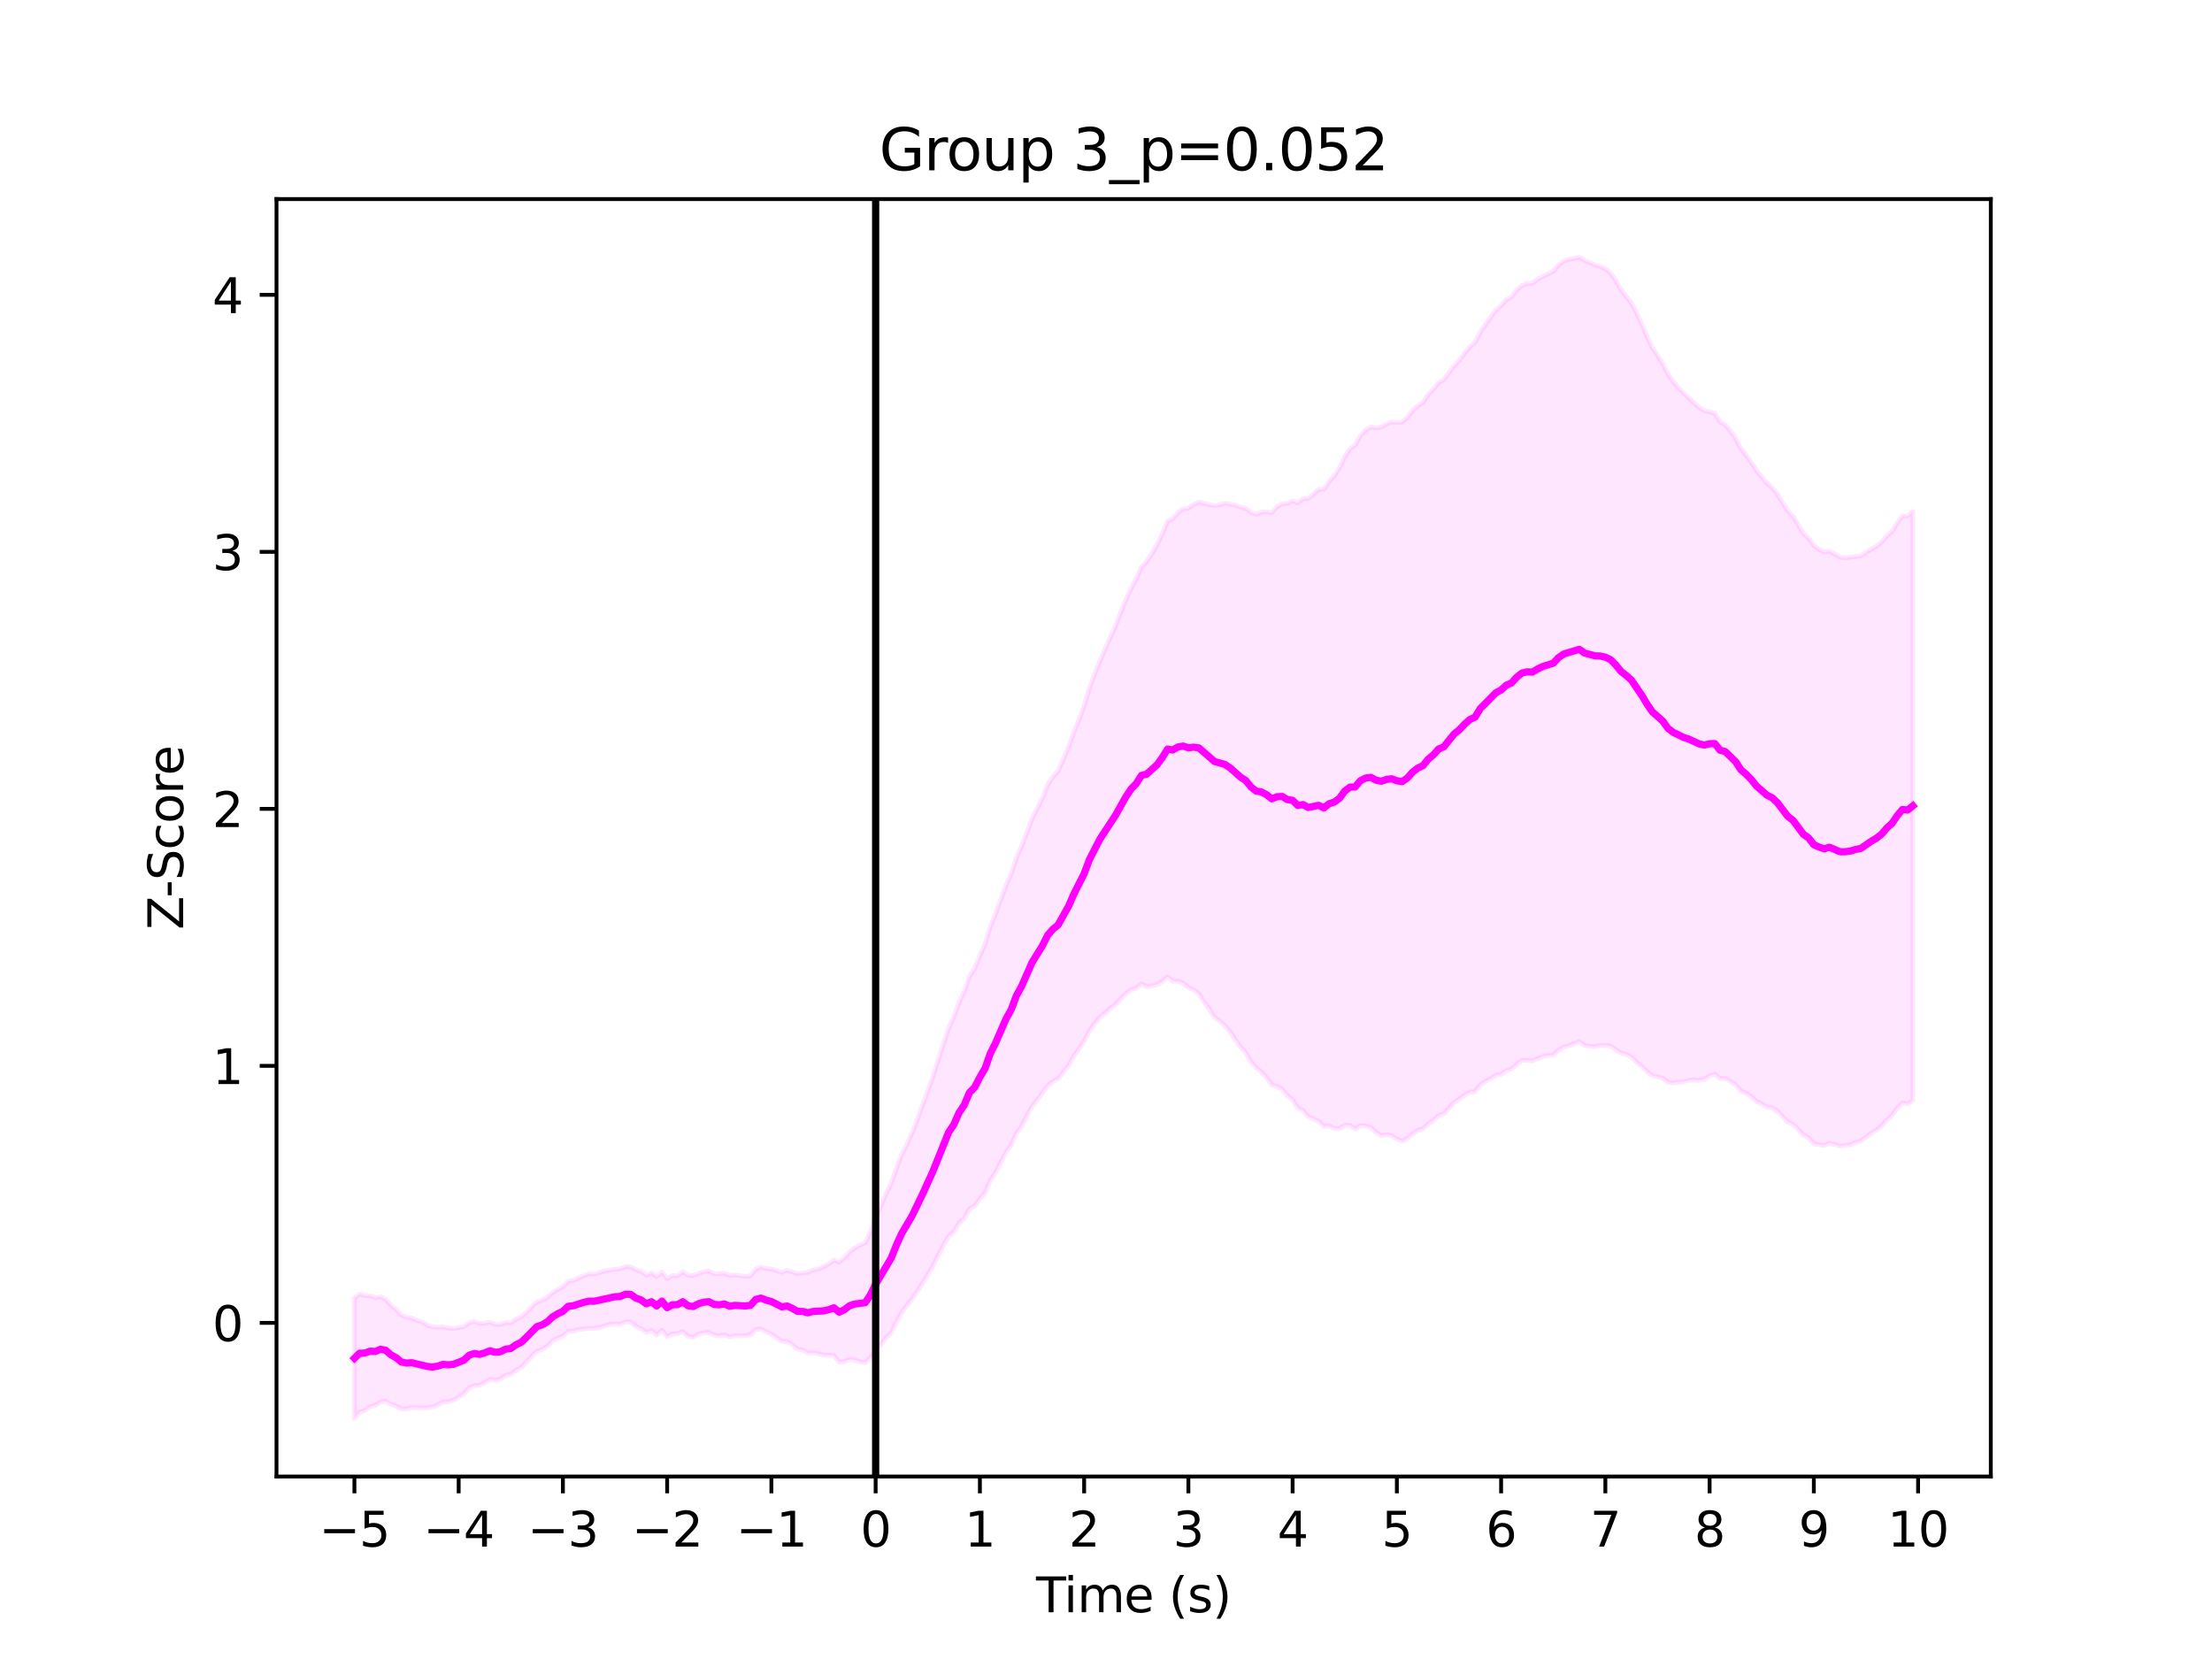 <?xml version="1.0" encoding="utf-8" standalone="no"?>
<!DOCTYPE svg PUBLIC "-//W3C//DTD SVG 1.1//EN"
  "http://www.w3.org/Graphics/SVG/1.1/DTD/svg11.dtd">
<svg xmlns:xlink="http://www.w3.org/1999/xlink" width="460.8pt" height="345.6pt" viewBox="0 0 460.8 345.6" xmlns="http://www.w3.org/2000/svg" version="1.1">
 <defs>
  <style type="text/css">*{stroke-linejoin: round; stroke-linecap: butt}</style>
 </defs>
 <g id="figure_1">
  <g id="patch_1">
   <path d="M 0 345.6 
L 460.8 345.6 
L 460.8 0 
L 0 0 
z
" style="fill: #ffffff"/>
  </g>
  <g id="axes_1">
   <g id="patch_2">
    <path d="M 57.6 307.584 
L 414.72 307.584 
L 414.72 41.472 
L 57.6 41.472 
z
" style="fill: #ffffff"/>
   </g>
   <g id="PolyCollection_1">
    <defs>
     <path id="m72747d0134" d="M 73.833 -75.191 
L 73.833 -50.112 
L 74.919 -51.423 
L 76.004 -51.772 
L 77.09 -52.607 
L 78.176 -52.847 
L 79.262 -53.58 
L 80.348 -53.688 
L 81.433 -53.087 
L 82.519 -52.683 
L 83.605 -52.102 
L 84.691 -52.105 
L 85.777 -52.421 
L 86.862 -52.348 
L 87.948 -52.315 
L 89.034 -52.38 
L 90.12 -52.517 
L 91.206 -52.936 
L 92.291 -53.572 
L 93.377 -53.635 
L 94.463 -53.944 
L 95.549 -54.572 
L 96.635 -55.268 
L 97.72 -56.521 
L 98.806 -56.959 
L 99.892 -57.021 
L 100.978 -57.611 
L 102.064 -58.263 
L 103.149 -58.091 
L 104.235 -58.34 
L 105.321 -59.06 
L 106.407 -59.355 
L 107.493 -60.149 
L 108.578 -60.744 
L 109.664 -61.834 
L 110.75 -63.083 
L 111.836 -64.123 
L 112.922 -64.482 
L 114.007 -65.168 
L 115.093 -66.235 
L 116.179 -66.856 
L 117.265 -67.291 
L 118.351 -68.271 
L 119.436 -68.314 
L 120.522 -68.65 
L 121.608 -68.772 
L 122.694 -68.865 
L 123.78 -68.885 
L 124.865 -69.045 
L 125.951 -69.398 
L 127.037 -69.72 
L 128.123 -69.756 
L 129.209 -69.765 
L 130.294 -70.236 
L 131.38 -70.222 
L 132.466 -69.319 
L 133.552 -68.826 
L 134.638 -68.032 
L 135.723 -68.46 
L 136.809 -67.502 
L 137.895 -68.504 
L 138.981 -67.157 
L 140.067 -67.71 
L 141.152 -67.801 
L 142.238 -68.229 
L 143.324 -67.232 
L 144.41 -67.014 
L 145.496 -67.684 
L 146.581 -67.991 
L 147.667 -68.052 
L 148.753 -67.485 
L 149.839 -67.326 
L 150.925 -67.545 
L 152.01 -67.079 
L 153.096 -67.379 
L 154.182 -67.322 
L 155.268 -67.359 
L 156.354 -67.561 
L 157.439 -68.631 
L 158.525 -68.748 
L 159.611 -68.181 
L 160.697 -67.688 
L 161.783 -66.929 
L 162.868 -66.183 
L 163.954 -66.121 
L 165.04 -65.474 
L 166.126 -64.577 
L 167.212 -64.391 
L 168.297 -63.739 
L 169.383 -63.803 
L 170.469 -63.632 
L 171.555 -63.346 
L 172.641 -63.276 
L 173.726 -63.224 
L 174.812 -61.877 
L 175.898 -61.979 
L 176.984 -62.389 
L 178.07 -62.296 
L 179.155 -61.914 
L 180.241 -61.723 
L 181.327 -62.846 
L 182.413 -64.224 
L 183.499 -65.477 
L 184.584 -66.927 
L 185.67 -68.03 
L 186.756 -70.305 
L 187.842 -72.205 
L 188.928 -73.656 
L 190.013 -75.01 
L 191.099 -76.637 
L 192.185 -78.281 
L 193.271 -80.104 
L 194.357 -81.934 
L 195.442 -84.055 
L 196.528 -86.201 
L 197.614 -88.052 
L 198.7 -88.975 
L 199.786 -90.827 
L 200.871 -91.793 
L 201.957 -93.795 
L 203.043 -94.386 
L 204.129 -95.879 
L 205.215 -97.181 
L 206.3 -99.749 
L 207.386 -101.389 
L 208.472 -103.443 
L 209.558 -105.567 
L 210.644 -107.076 
L 211.729 -109.493 
L 212.815 -111.018 
L 213.901 -113.134 
L 214.987 -115.145 
L 216.073 -116.463 
L 217.158 -117.913 
L 218.244 -119.459 
L 219.33 -120.264 
L 220.416 -120.877 
L 221.502 -122.286 
L 222.587 -123.626 
L 223.673 -125.613 
L 224.759 -127.063 
L 225.845 -128.698 
L 226.931 -130.848 
L 228.016 -132.371 
L 229.102 -133.702 
L 230.188 -134.526 
L 231.274 -135.541 
L 232.36 -136.338 
L 233.445 -137.596 
L 234.531 -138.584 
L 235.617 -139.429 
L 236.703 -139.754 
L 237.789 -140.676 
L 238.875 -140.06 
L 239.96 -140.264 
L 241.046 -140.501 
L 242.132 -141.183 
L 243.218 -142.113 
L 244.304 -141.233 
L 245.389 -141.201 
L 246.475 -140.792 
L 247.561 -139.94 
L 248.647 -139.414 
L 249.733 -138.617 
L 250.818 -136.873 
L 251.904 -135.389 
L 252.99 -133.652 
L 254.076 -132.938 
L 255.162 -131.944 
L 256.247 -130.71 
L 257.333 -129.049 
L 258.419 -127.498 
L 259.505 -126.323 
L 260.591 -124.472 
L 261.676 -123.135 
L 262.762 -122.347 
L 263.848 -121.153 
L 264.934 -119.588 
L 266.02 -119.286 
L 267.105 -118.702 
L 268.191 -117.348 
L 269.277 -116.497 
L 270.363 -114.775 
L 271.449 -114.274 
L 272.534 -113.014 
L 273.62 -112.546 
L 274.706 -112.056 
L 275.792 -110.945 
L 276.878 -111.091 
L 277.963 -110.552 
L 279.049 -110.504 
L 280.135 -111.212 
L 281.221 -111.158 
L 282.307 -110.43 
L 283.392 -111.159 
L 284.478 -111.033 
L 285.564 -110.733 
L 286.65 -109.719 
L 287.736 -109.094 
L 288.821 -109.204 
L 289.907 -109.041 
L 290.993 -108.349 
L 292.079 -107.876 
L 293.165 -108.442 
L 294.25 -109.395 
L 295.336 -110.149 
L 296.422 -110.462 
L 297.508 -111.49 
L 298.594 -112.205 
L 299.679 -113.222 
L 300.765 -113.569 
L 301.851 -114.793 
L 302.937 -116.009 
L 304.023 -116.66 
L 305.108 -117.462 
L 306.194 -118.097 
L 307.28 -118.185 
L 308.366 -119.611 
L 309.452 -120.329 
L 310.537 -120.883 
L 311.623 -121.621 
L 312.709 -121.807 
L 313.795 -122.583 
L 314.881 -122.936 
L 315.966 -123.875 
L 317.052 -124.707 
L 318.138 -124.74 
L 319.224 -124.589 
L 320.31 -125.068 
L 321.395 -125.536 
L 322.481 -125.738 
L 323.567 -125.828 
L 324.653 -126.839 
L 325.739 -127.455 
L 326.824 -127.755 
L 327.91 -128.189 
L 328.996 -128.638 
L 330.082 -127.834 
L 331.168 -127.642 
L 332.253 -127.56 
L 333.339 -127.796 
L 334.425 -127.822 
L 335.511 -127.698 
L 336.597 -126.968 
L 337.682 -126.258 
L 338.768 -125.992 
L 339.854 -125.382 
L 340.94 -124.377 
L 342.026 -123.424 
L 343.111 -122.367 
L 344.197 -121.52 
L 345.283 -121.304 
L 346.369 -120.983 
L 347.455 -120.156 
L 348.54 -120.006 
L 349.626 -120.191 
L 350.712 -120.261 
L 351.798 -120.557 
L 352.884 -120.652 
L 353.969 -120.526 
L 355.055 -120.782 
L 356.141 -121.512 
L 357.227 -121.898 
L 358.313 -120.924 
L 359.398 -120.962 
L 360.484 -120.292 
L 361.57 -119.632 
L 362.656 -118.334 
L 363.742 -117.867 
L 364.827 -117.14 
L 365.913 -116.16 
L 366.999 -115.654 
L 368.085 -114.987 
L 369.171 -114.792 
L 370.256 -114.153 
L 371.342 -113.006 
L 372.428 -111.874 
L 373.514 -111.389 
L 374.6 -110.372 
L 375.685 -109.134 
L 376.771 -108.6 
L 377.857 -107.336 
L 378.943 -107.126 
L 380.029 -106.975 
L 381.114 -107.443 
L 382.2 -107.23 
L 383.286 -106.816 
L 384.372 -106.961 
L 385.458 -107.13 
L 386.543 -107.623 
L 387.629 -107.915 
L 388.715 -108.751 
L 389.801 -109.51 
L 390.887 -110.202 
L 391.972 -111.037 
L 393.058 -112.298 
L 394.144 -113.228 
L 395.23 -114.78 
L 396.316 -115.865 
L 397.401 -115.643 
L 398.487 -116.428 
L 398.487 -239.03 
L 398.487 -239.03 
L 397.401 -238.058 
L 396.316 -238.092 
L 395.23 -236.59 
L 394.144 -234.935 
L 393.058 -233.93 
L 391.972 -232.634 
L 390.887 -231.772 
L 389.801 -231.173 
L 388.715 -230.509 
L 387.629 -229.771 
L 386.543 -229.673 
L 385.458 -229.495 
L 384.372 -229.361 
L 383.286 -229.522 
L 382.2 -230.154 
L 381.114 -230.781 
L 380.029 -230.581 
L 378.943 -231.153 
L 377.857 -231.91 
L 376.771 -233.463 
L 375.685 -234.442 
L 374.6 -236.25 
L 373.514 -238.04 
L 372.428 -239.178 
L 371.342 -240.86 
L 370.256 -242.659 
L 369.171 -244.034 
L 368.085 -244.914 
L 366.999 -246.224 
L 365.913 -247.54 
L 364.827 -249.268 
L 363.742 -250.783 
L 362.656 -252.123 
L 361.57 -254.198 
L 360.484 -255.803 
L 359.398 -257.102 
L 358.313 -257.7 
L 357.227 -259.5 
L 356.141 -259.816 
L 355.055 -260.008 
L 353.969 -260.729 
L 352.884 -261.676 
L 351.798 -262.717 
L 350.712 -263.723 
L 349.626 -264.827 
L 348.54 -266.091 
L 347.455 -267.625 
L 346.369 -269.836 
L 345.283 -271.529 
L 344.197 -273.139 
L 343.111 -275.465 
L 342.026 -278.043 
L 340.94 -280.361 
L 339.854 -282.453 
L 338.768 -283.798 
L 337.682 -285.198 
L 336.597 -287.182 
L 335.511 -288.65 
L 334.425 -289.593 
L 333.339 -290.093 
L 332.253 -290.388 
L 331.168 -290.92 
L 330.082 -291.3 
L 328.996 -292.032 
L 327.91 -291.752 
L 326.824 -291.556 
L 325.739 -291.25 
L 324.653 -290.342 
L 323.567 -289.061 
L 322.481 -288.541 
L 321.395 -287.983 
L 320.31 -287.436 
L 319.224 -286.568 
L 318.138 -286.567 
L 317.052 -286.081 
L 315.966 -285.207 
L 314.881 -283.708 
L 313.795 -283.161 
L 312.709 -281.913 
L 311.623 -280.964 
L 310.537 -279.51 
L 309.452 -277.928 
L 308.366 -276.378 
L 307.28 -274.217 
L 306.194 -273.326 
L 305.108 -272.031 
L 304.023 -270.531 
L 302.937 -269.433 
L 301.851 -267.938 
L 300.765 -266.474 
L 299.679 -265.906 
L 298.594 -264.484 
L 297.508 -263.395 
L 296.422 -261.718 
L 295.336 -261.04 
L 294.25 -260.073 
L 293.165 -258.59 
L 292.079 -257.669 
L 290.993 -257.569 
L 289.907 -257.687 
L 288.821 -257.249 
L 287.736 -256.604 
L 286.65 -256.445 
L 285.564 -256.611 
L 284.478 -255.999 
L 283.392 -254.761 
L 282.307 -252.898 
L 281.221 -252.089 
L 280.135 -250.396 
L 279.049 -248.117 
L 277.963 -246.478 
L 276.878 -245.252 
L 275.792 -243.648 
L 274.706 -243.614 
L 273.62 -242.661 
L 272.534 -241.759 
L 271.449 -241.718 
L 270.363 -240.839 
L 269.277 -241.246 
L 268.191 -240.706 
L 267.105 -240.665 
L 266.02 -239.963 
L 264.934 -238.798 
L 263.848 -238.945 
L 262.762 -238.913 
L 261.676 -238.47 
L 260.591 -238.87 
L 259.505 -239.707 
L 258.419 -239.927 
L 257.333 -240.377 
L 256.247 -240.565 
L 255.162 -240.778 
L 254.076 -240.383 
L 252.99 -240.286 
L 251.904 -240.492 
L 250.818 -240.732 
L 249.733 -240.991 
L 248.647 -240.487 
L 247.561 -239.702 
L 246.475 -239.584 
L 245.389 -238.788 
L 244.304 -237.502 
L 243.218 -236.986 
L 242.132 -234.402 
L 241.046 -232.092 
L 239.96 -230.281 
L 238.875 -228.608 
L 237.789 -227.478 
L 236.703 -224.974 
L 235.617 -223.03 
L 234.531 -220.6 
L 233.445 -217.915 
L 232.36 -215.127 
L 231.274 -212.793 
L 230.188 -210.289 
L 229.102 -207.796 
L 228.016 -205.083 
L 226.931 -202.162 
L 225.845 -198.501 
L 224.759 -195.597 
L 223.673 -192.959 
L 222.587 -189.955 
L 221.502 -187.379 
L 220.416 -184.952 
L 219.33 -183.784 
L 218.244 -182.096 
L 217.158 -179.275 
L 216.073 -177.167 
L 214.987 -175.03 
L 213.901 -172.092 
L 212.815 -169.267 
L 211.729 -166.834 
L 210.644 -163.452 
L 209.558 -161.076 
L 208.472 -158.159 
L 207.386 -155.205 
L 206.3 -152.56 
L 205.215 -148.935 
L 204.129 -146.543 
L 203.043 -143.785 
L 201.957 -142.212 
L 200.871 -139.038 
L 199.786 -136.78 
L 198.7 -133.681 
L 197.614 -131.393 
L 196.528 -128.12 
L 195.442 -124.735 
L 194.357 -121.299 
L 193.271 -118.278 
L 192.185 -115.383 
L 191.099 -112.328 
L 190.013 -109.68 
L 188.928 -107.163 
L 187.842 -105.079 
L 186.756 -102.223 
L 185.67 -99.074 
L 184.584 -96.915 
L 183.499 -94.432 
L 182.413 -91.956 
L 181.327 -88.895 
L 180.241 -86.725 
L 179.155 -86.199 
L 178.07 -85.604 
L 176.984 -84.801 
L 175.898 -83.563 
L 174.812 -82.615 
L 173.726 -83.099 
L 172.641 -82.268 
L 171.555 -81.704 
L 170.469 -81.224 
L 169.383 -81.001 
L 168.297 -80.522 
L 167.212 -80.407 
L 166.126 -80.256 
L 165.04 -80.625 
L 163.954 -80.947 
L 162.868 -80.534 
L 161.783 -80.874 
L 160.697 -81.241 
L 159.611 -81.312 
L 158.525 -81.621 
L 157.439 -81.188 
L 156.354 -79.815 
L 155.268 -79.72 
L 154.182 -79.866 
L 153.096 -79.974 
L 152.01 -79.873 
L 150.925 -80.357 
L 149.839 -80.245 
L 148.753 -80.245 
L 147.667 -80.824 
L 146.581 -80.659 
L 145.496 -80.335 
L 144.41 -79.842 
L 143.324 -79.933 
L 142.238 -80.632 
L 141.152 -79.831 
L 140.067 -79.873 
L 138.981 -79.22 
L 137.895 -80.606 
L 136.809 -79.596 
L 135.723 -80.405 
L 134.638 -79.949 
L 133.552 -80.754 
L 132.466 -81.056 
L 131.38 -81.687 
L 130.294 -81.753 
L 129.209 -81.283 
L 128.123 -81.182 
L 127.037 -81.018 
L 125.951 -80.831 
L 124.865 -80.514 
L 123.78 -80.159 
L 122.694 -80.228 
L 121.608 -79.82 
L 120.522 -79.356 
L 119.436 -78.874 
L 118.351 -78.663 
L 117.265 -77.552 
L 116.179 -76.974 
L 115.093 -76.28 
L 114.007 -75.316 
L 112.922 -74.711 
L 111.836 -74.353 
L 110.75 -73.333 
L 109.664 -72.194 
L 108.578 -71.221 
L 107.493 -70.788 
L 106.407 -70.025 
L 105.321 -70.039 
L 104.235 -69.669 
L 103.149 -69.692 
L 102.064 -70.159 
L 100.978 -69.932 
L 99.892 -69.894 
L 98.806 -70.33 
L 97.72 -70.044 
L 96.635 -69.236 
L 95.549 -69.062 
L 94.463 -68.836 
L 93.377 -68.92 
L 92.291 -69.182 
L 91.206 -69.097 
L 90.12 -69.15 
L 89.034 -69.5 
L 87.948 -70.182 
L 86.862 -70.548 
L 85.777 -71.026 
L 84.691 -71.183 
L 83.605 -71.643 
L 82.519 -72.845 
L 81.433 -73.656 
L 80.348 -74.942 
L 79.262 -75.476 
L 78.176 -75.267 
L 77.09 -75.656 
L 76.004 -75.683 
L 74.919 -75.99 
L 73.833 -75.191 
z
" style="stroke: #ff00ff; stroke-opacity: 0.1"/>
    </defs>
    <g clip-path="url(#p7d0089209f)">
     <use xlink:href="#m72747d0134" x="0" y="345.6" style="fill: #ff00ff; fill-opacity: 0.1; stroke: #ff00ff; stroke-opacity: 0.1"/>
    </g>
   </g>
   <g id="matplotlib.axis_1">
    <g id="xtick_1">
     <g id="line2d_1">
      <defs>
       <path id="mc976b0ea5a" d="M 0 0 
L 0 3.5 
" style="stroke: #000000; stroke-width: 0.8"/>
      </defs>
      <g>
       <use xlink:href="#mc976b0ea5a" x="73.833" y="307.584" style="stroke: #000000; stroke-width: 0.8"/>
      </g>
     </g>
     <g id="text_1">
      <!-- −5 -->
      <g transform="translate(66.462 322.182) scale(0.1 -0.1)">
       <defs>
        <path id="DejaVuSans-2212" d="M 678 2272 
L 4684 2272 
L 4684 1741 
L 678 1741 
L 678 2272 
z
" transform="scale(0.016)"/>
        <path id="DejaVuSans-35" d="M 691 4666 
L 3169 4666 
L 3169 4134 
L 1269 4134 
L 1269 2991 
Q 1406 3038 1543 3061 
Q 1681 3084 1819 3084 
Q 2600 3084 3056 2656 
Q 3513 2228 3513 1497 
Q 3513 744 3044 326 
Q 2575 -91 1722 -91 
Q 1428 -91 1123 -41 
Q 819 9 494 109 
L 494 744 
Q 775 591 1075 516 
Q 1375 441 1709 441 
Q 2250 441 2565 725 
Q 2881 1009 2881 1497 
Q 2881 1984 2565 2268 
Q 2250 2553 1709 2553 
Q 1456 2553 1204 2497 
Q 953 2441 691 2322 
L 691 4666 
z
" transform="scale(0.016)"/>
       </defs>
       <use xlink:href="#DejaVuSans-2212"/>
       <use xlink:href="#DejaVuSans-35" x="83.789"/>
      </g>
     </g>
    </g>
    <g id="xtick_2">
     <g id="line2d_2">
      <g>
       <use xlink:href="#mc976b0ea5a" x="95.549" y="307.584" style="stroke: #000000; stroke-width: 0.8"/>
      </g>
     </g>
     <g id="text_2">
      <!-- −4 -->
      <g transform="translate(88.178 322.182) scale(0.1 -0.1)">
       <defs>
        <path id="DejaVuSans-34" d="M 2419 4116 
L 825 1625 
L 2419 1625 
L 2419 4116 
z
M 2253 4666 
L 3047 4666 
L 3047 1625 
L 3713 1625 
L 3713 1100 
L 3047 1100 
L 3047 0 
L 2419 0 
L 2419 1100 
L 313 1100 
L 313 1709 
L 2253 4666 
z
" transform="scale(0.016)"/>
       </defs>
       <use xlink:href="#DejaVuSans-2212"/>
       <use xlink:href="#DejaVuSans-34" x="83.789"/>
      </g>
     </g>
    </g>
    <g id="xtick_3">
     <g id="line2d_3">
      <g>
       <use xlink:href="#mc976b0ea5a" x="117.265" y="307.584" style="stroke: #000000; stroke-width: 0.8"/>
      </g>
     </g>
     <g id="text_3">
      <!-- −3 -->
      <g transform="translate(109.894 322.182) scale(0.1 -0.1)">
       <defs>
        <path id="DejaVuSans-33" d="M 2597 2516 
Q 3050 2419 3304 2112 
Q 3559 1806 3559 1356 
Q 3559 666 3084 287 
Q 2609 -91 1734 -91 
Q 1441 -91 1130 -33 
Q 819 25 488 141 
L 488 750 
Q 750 597 1062 519 
Q 1375 441 1716 441 
Q 2309 441 2620 675 
Q 2931 909 2931 1356 
Q 2931 1769 2642 2001 
Q 2353 2234 1838 2234 
L 1294 2234 
L 1294 2753 
L 1863 2753 
Q 2328 2753 2575 2939 
Q 2822 3125 2822 3475 
Q 2822 3834 2567 4026 
Q 2313 4219 1838 4219 
Q 1578 4219 1281 4162 
Q 984 4106 628 3988 
L 628 4550 
Q 988 4650 1302 4700 
Q 1616 4750 1894 4750 
Q 2613 4750 3031 4423 
Q 3450 4097 3450 3541 
Q 3450 3153 3228 2886 
Q 3006 2619 2597 2516 
z
" transform="scale(0.016)"/>
       </defs>
       <use xlink:href="#DejaVuSans-2212"/>
       <use xlink:href="#DejaVuSans-33" x="83.789"/>
      </g>
     </g>
    </g>
    <g id="xtick_4">
     <g id="line2d_4">
      <g>
       <use xlink:href="#mc976b0ea5a" x="138.981" y="307.584" style="stroke: #000000; stroke-width: 0.8"/>
      </g>
     </g>
     <g id="text_4">
      <!-- −2 -->
      <g transform="translate(131.61 322.182) scale(0.1 -0.1)">
       <defs>
        <path id="DejaVuSans-32" d="M 1228 531 
L 3431 531 
L 3431 0 
L 469 0 
L 469 531 
Q 828 903 1448 1529 
Q 2069 2156 2228 2338 
Q 2531 2678 2651 2914 
Q 2772 3150 2772 3378 
Q 2772 3750 2511 3984 
Q 2250 4219 1831 4219 
Q 1534 4219 1204 4116 
Q 875 4013 500 3803 
L 500 4441 
Q 881 4594 1212 4672 
Q 1544 4750 1819 4750 
Q 2544 4750 2975 4387 
Q 3406 4025 3406 3419 
Q 3406 3131 3298 2873 
Q 3191 2616 2906 2266 
Q 2828 2175 2409 1742 
Q 1991 1309 1228 531 
z
" transform="scale(0.016)"/>
       </defs>
       <use xlink:href="#DejaVuSans-2212"/>
       <use xlink:href="#DejaVuSans-32" x="83.789"/>
      </g>
     </g>
    </g>
    <g id="xtick_5">
     <g id="line2d_5">
      <g>
       <use xlink:href="#mc976b0ea5a" x="160.697" y="307.584" style="stroke: #000000; stroke-width: 0.8"/>
      </g>
     </g>
     <g id="text_5">
      <!-- −1 -->
      <g transform="translate(153.326 322.182) scale(0.1 -0.1)">
       <defs>
        <path id="DejaVuSans-31" d="M 794 531 
L 1825 531 
L 1825 4091 
L 703 3866 
L 703 4441 
L 1819 4666 
L 2450 4666 
L 2450 531 
L 3481 531 
L 3481 0 
L 794 0 
L 794 531 
z
" transform="scale(0.016)"/>
       </defs>
       <use xlink:href="#DejaVuSans-2212"/>
       <use xlink:href="#DejaVuSans-31" x="83.789"/>
      </g>
     </g>
    </g>
    <g id="xtick_6">
     <g id="line2d_6">
      <g>
       <use xlink:href="#mc976b0ea5a" x="182.413" y="307.584" style="stroke: #000000; stroke-width: 0.8"/>
      </g>
     </g>
     <g id="text_6">
      <!-- 0 -->
      <g transform="translate(179.232 322.182) scale(0.1 -0.1)">
       <defs>
        <path id="DejaVuSans-30" d="M 2034 4250 
Q 1547 4250 1301 3770 
Q 1056 3291 1056 2328 
Q 1056 1369 1301 889 
Q 1547 409 2034 409 
Q 2525 409 2770 889 
Q 3016 1369 3016 2328 
Q 3016 3291 2770 3770 
Q 2525 4250 2034 4250 
z
M 2034 4750 
Q 2819 4750 3233 4129 
Q 3647 3509 3647 2328 
Q 3647 1150 3233 529 
Q 2819 -91 2034 -91 
Q 1250 -91 836 529 
Q 422 1150 422 2328 
Q 422 3509 836 4129 
Q 1250 4750 2034 4750 
z
" transform="scale(0.016)"/>
       </defs>
       <use xlink:href="#DejaVuSans-30"/>
      </g>
     </g>
    </g>
    <g id="xtick_7">
     <g id="line2d_7">
      <g>
       <use xlink:href="#mc976b0ea5a" x="204.129" y="307.584" style="stroke: #000000; stroke-width: 0.8"/>
      </g>
     </g>
     <g id="text_7">
      <!-- 1 -->
      <g transform="translate(200.948 322.182) scale(0.1 -0.1)">
       <use xlink:href="#DejaVuSans-31"/>
      </g>
     </g>
    </g>
    <g id="xtick_8">
     <g id="line2d_8">
      <g>
       <use xlink:href="#mc976b0ea5a" x="225.845" y="307.584" style="stroke: #000000; stroke-width: 0.8"/>
      </g>
     </g>
     <g id="text_8">
      <!-- 2 -->
      <g transform="translate(222.664 322.182) scale(0.1 -0.1)">
       <use xlink:href="#DejaVuSans-32"/>
      </g>
     </g>
    </g>
    <g id="xtick_9">
     <g id="line2d_9">
      <g>
       <use xlink:href="#mc976b0ea5a" x="247.561" y="307.584" style="stroke: #000000; stroke-width: 0.8"/>
      </g>
     </g>
     <g id="text_9">
      <!-- 3 -->
      <g transform="translate(244.38 322.182) scale(0.1 -0.1)">
       <use xlink:href="#DejaVuSans-33"/>
      </g>
     </g>
    </g>
    <g id="xtick_10">
     <g id="line2d_10">
      <g>
       <use xlink:href="#mc976b0ea5a" x="269.277" y="307.584" style="stroke: #000000; stroke-width: 0.8"/>
      </g>
     </g>
     <g id="text_10">
      <!-- 4 -->
      <g transform="translate(266.096 322.182) scale(0.1 -0.1)">
       <use xlink:href="#DejaVuSans-34"/>
      </g>
     </g>
    </g>
    <g id="xtick_11">
     <g id="line2d_11">
      <g>
       <use xlink:href="#mc976b0ea5a" x="290.993" y="307.584" style="stroke: #000000; stroke-width: 0.8"/>
      </g>
     </g>
     <g id="text_11">
      <!-- 5 -->
      <g transform="translate(287.812 322.182) scale(0.1 -0.1)">
       <use xlink:href="#DejaVuSans-35"/>
      </g>
     </g>
    </g>
    <g id="xtick_12">
     <g id="line2d_12">
      <g>
       <use xlink:href="#mc976b0ea5a" x="312.709" y="307.584" style="stroke: #000000; stroke-width: 0.8"/>
      </g>
     </g>
     <g id="text_12">
      <!-- 6 -->
      <g transform="translate(309.528 322.182) scale(0.1 -0.1)">
       <defs>
        <path id="DejaVuSans-36" d="M 2113 2584 
Q 1688 2584 1439 2293 
Q 1191 2003 1191 1497 
Q 1191 994 1439 701 
Q 1688 409 2113 409 
Q 2538 409 2786 701 
Q 3034 994 3034 1497 
Q 3034 2003 2786 2293 
Q 2538 2584 2113 2584 
z
M 3366 4563 
L 3366 3988 
Q 3128 4100 2886 4159 
Q 2644 4219 2406 4219 
Q 1781 4219 1451 3797 
Q 1122 3375 1075 2522 
Q 1259 2794 1537 2939 
Q 1816 3084 2150 3084 
Q 2853 3084 3261 2657 
Q 3669 2231 3669 1497 
Q 3669 778 3244 343 
Q 2819 -91 2113 -91 
Q 1303 -91 875 529 
Q 447 1150 447 2328 
Q 447 3434 972 4092 
Q 1497 4750 2381 4750 
Q 2619 4750 2861 4703 
Q 3103 4656 3366 4563 
z
" transform="scale(0.016)"/>
       </defs>
       <use xlink:href="#DejaVuSans-36"/>
      </g>
     </g>
    </g>
    <g id="xtick_13">
     <g id="line2d_13">
      <g>
       <use xlink:href="#mc976b0ea5a" x="334.425" y="307.584" style="stroke: #000000; stroke-width: 0.8"/>
      </g>
     </g>
     <g id="text_13">
      <!-- 7 -->
      <g transform="translate(331.244 322.182) scale(0.1 -0.1)">
       <defs>
        <path id="DejaVuSans-37" d="M 525 4666 
L 3525 4666 
L 3525 4397 
L 1831 0 
L 1172 0 
L 2766 4134 
L 525 4134 
L 525 4666 
z
" transform="scale(0.016)"/>
       </defs>
       <use xlink:href="#DejaVuSans-37"/>
      </g>
     </g>
    </g>
    <g id="xtick_14">
     <g id="line2d_14">
      <g>
       <use xlink:href="#mc976b0ea5a" x="356.141" y="307.584" style="stroke: #000000; stroke-width: 0.8"/>
      </g>
     </g>
     <g id="text_14">
      <!-- 8 -->
      <g transform="translate(352.96 322.182) scale(0.1 -0.1)">
       <defs>
        <path id="DejaVuSans-38" d="M 2034 2216 
Q 1584 2216 1326 1975 
Q 1069 1734 1069 1313 
Q 1069 891 1326 650 
Q 1584 409 2034 409 
Q 2484 409 2743 651 
Q 3003 894 3003 1313 
Q 3003 1734 2745 1975 
Q 2488 2216 2034 2216 
z
M 1403 2484 
Q 997 2584 770 2862 
Q 544 3141 544 3541 
Q 544 4100 942 4425 
Q 1341 4750 2034 4750 
Q 2731 4750 3128 4425 
Q 3525 4100 3525 3541 
Q 3525 3141 3298 2862 
Q 3072 2584 2669 2484 
Q 3125 2378 3379 2068 
Q 3634 1759 3634 1313 
Q 3634 634 3220 271 
Q 2806 -91 2034 -91 
Q 1263 -91 848 271 
Q 434 634 434 1313 
Q 434 1759 690 2068 
Q 947 2378 1403 2484 
z
M 1172 3481 
Q 1172 3119 1398 2916 
Q 1625 2713 2034 2713 
Q 2441 2713 2670 2916 
Q 2900 3119 2900 3481 
Q 2900 3844 2670 4047 
Q 2441 4250 2034 4250 
Q 1625 4250 1398 4047 
Q 1172 3844 1172 3481 
z
" transform="scale(0.016)"/>
       </defs>
       <use xlink:href="#DejaVuSans-38"/>
      </g>
     </g>
    </g>
    <g id="xtick_15">
     <g id="line2d_15">
      <g>
       <use xlink:href="#mc976b0ea5a" x="377.857" y="307.584" style="stroke: #000000; stroke-width: 0.8"/>
      </g>
     </g>
     <g id="text_15">
      <!-- 9 -->
      <g transform="translate(374.676 322.182) scale(0.1 -0.1)">
       <defs>
        <path id="DejaVuSans-39" d="M 703 97 
L 703 672 
Q 941 559 1184 500 
Q 1428 441 1663 441 
Q 2288 441 2617 861 
Q 2947 1281 2994 2138 
Q 2813 1869 2534 1725 
Q 2256 1581 1919 1581 
Q 1219 1581 811 2004 
Q 403 2428 403 3163 
Q 403 3881 828 4315 
Q 1253 4750 1959 4750 
Q 2769 4750 3195 4129 
Q 3622 3509 3622 2328 
Q 3622 1225 3098 567 
Q 2575 -91 1691 -91 
Q 1453 -91 1209 -44 
Q 966 3 703 97 
z
M 1959 2075 
Q 2384 2075 2632 2365 
Q 2881 2656 2881 3163 
Q 2881 3666 2632 3958 
Q 2384 4250 1959 4250 
Q 1534 4250 1286 3958 
Q 1038 3666 1038 3163 
Q 1038 2656 1286 2365 
Q 1534 2075 1959 2075 
z
" transform="scale(0.016)"/>
       </defs>
       <use xlink:href="#DejaVuSans-39"/>
      </g>
     </g>
    </g>
    <g id="xtick_16">
     <g id="line2d_16">
      <g>
       <use xlink:href="#mc976b0ea5a" x="399.573" y="307.584" style="stroke: #000000; stroke-width: 0.8"/>
      </g>
     </g>
     <g id="text_16">
      <!-- 10 -->
      <g transform="translate(393.211 322.182) scale(0.1 -0.1)">
       <use xlink:href="#DejaVuSans-31"/>
       <use xlink:href="#DejaVuSans-30" x="63.623"/>
      </g>
     </g>
    </g>
    <g id="text_17">
     <!-- Time (s) -->
     <g transform="translate(215.831 335.861) scale(0.1 -0.1)">
      <defs>
       <path id="DejaVuSans-54" d="M -19 4666 
L 3928 4666 
L 3928 4134 
L 2272 4134 
L 2272 0 
L 1638 0 
L 1638 4134 
L -19 4134 
L -19 4666 
z
" transform="scale(0.016)"/>
       <path id="DejaVuSans-69" d="M 603 3500 
L 1178 3500 
L 1178 0 
L 603 0 
L 603 3500 
z
M 603 4863 
L 1178 4863 
L 1178 4134 
L 603 4134 
L 603 4863 
z
" transform="scale(0.016)"/>
       <path id="DejaVuSans-6d" d="M 3328 2828 
Q 3544 3216 3844 3400 
Q 4144 3584 4550 3584 
Q 5097 3584 5394 3201 
Q 5691 2819 5691 2113 
L 5691 0 
L 5113 0 
L 5113 2094 
Q 5113 2597 4934 2840 
Q 4756 3084 4391 3084 
Q 3944 3084 3684 2787 
Q 3425 2491 3425 1978 
L 3425 0 
L 2847 0 
L 2847 2094 
Q 2847 2600 2669 2842 
Q 2491 3084 2119 3084 
Q 1678 3084 1418 2786 
Q 1159 2488 1159 1978 
L 1159 0 
L 581 0 
L 581 3500 
L 1159 3500 
L 1159 2956 
Q 1356 3278 1631 3431 
Q 1906 3584 2284 3584 
Q 2666 3584 2933 3390 
Q 3200 3197 3328 2828 
z
" transform="scale(0.016)"/>
       <path id="DejaVuSans-65" d="M 3597 1894 
L 3597 1613 
L 953 1613 
Q 991 1019 1311 708 
Q 1631 397 2203 397 
Q 2534 397 2845 478 
Q 3156 559 3463 722 
L 3463 178 
Q 3153 47 2828 -22 
Q 2503 -91 2169 -91 
Q 1331 -91 842 396 
Q 353 884 353 1716 
Q 353 2575 817 3079 
Q 1281 3584 2069 3584 
Q 2775 3584 3186 3129 
Q 3597 2675 3597 1894 
z
M 3022 2063 
Q 3016 2534 2758 2815 
Q 2500 3097 2075 3097 
Q 1594 3097 1305 2825 
Q 1016 2553 972 2059 
L 3022 2063 
z
" transform="scale(0.016)"/>
       <path id="DejaVuSans-20" transform="scale(0.016)"/>
       <path id="DejaVuSans-28" d="M 1984 4856 
Q 1566 4138 1362 3434 
Q 1159 2731 1159 2009 
Q 1159 1288 1364 580 
Q 1569 -128 1984 -844 
L 1484 -844 
Q 1016 -109 783 600 
Q 550 1309 550 2009 
Q 550 2706 781 3412 
Q 1013 4119 1484 4856 
L 1984 4856 
z
" transform="scale(0.016)"/>
       <path id="DejaVuSans-73" d="M 2834 3397 
L 2834 2853 
Q 2591 2978 2328 3040 
Q 2066 3103 1784 3103 
Q 1356 3103 1142 2972 
Q 928 2841 928 2578 
Q 928 2378 1081 2264 
Q 1234 2150 1697 2047 
L 1894 2003 
Q 2506 1872 2764 1633 
Q 3022 1394 3022 966 
Q 3022 478 2636 193 
Q 2250 -91 1575 -91 
Q 1294 -91 989 -36 
Q 684 19 347 128 
L 347 722 
Q 666 556 975 473 
Q 1284 391 1588 391 
Q 1994 391 2212 530 
Q 2431 669 2431 922 
Q 2431 1156 2273 1281 
Q 2116 1406 1581 1522 
L 1381 1569 
Q 847 1681 609 1914 
Q 372 2147 372 2553 
Q 372 3047 722 3315 
Q 1072 3584 1716 3584 
Q 2034 3584 2315 3537 
Q 2597 3491 2834 3397 
z
" transform="scale(0.016)"/>
       <path id="DejaVuSans-29" d="M 513 4856 
L 1013 4856 
Q 1481 4119 1714 3412 
Q 1947 2706 1947 2009 
Q 1947 1309 1714 600 
Q 1481 -109 1013 -844 
L 513 -844 
Q 928 -128 1133 580 
Q 1338 1288 1338 2009 
Q 1338 2731 1133 3434 
Q 928 4138 513 4856 
z
" transform="scale(0.016)"/>
      </defs>
      <use xlink:href="#DejaVuSans-54"/>
      <use xlink:href="#DejaVuSans-69" x="57.959"/>
      <use xlink:href="#DejaVuSans-6d" x="85.742"/>
      <use xlink:href="#DejaVuSans-65" x="183.154"/>
      <use xlink:href="#DejaVuSans-20" x="244.678"/>
      <use xlink:href="#DejaVuSans-28" x="276.465"/>
      <use xlink:href="#DejaVuSans-73" x="315.479"/>
      <use xlink:href="#DejaVuSans-29" x="367.578"/>
     </g>
    </g>
   </g>
   <g id="matplotlib.axis_2">
    <g id="ytick_1">
     <g id="line2d_17">
      <defs>
       <path id="m1942db6809" d="M 0 0 
L -3.5 0 
" style="stroke: #000000; stroke-width: 0.8"/>
      </defs>
      <g>
       <use xlink:href="#m1942db6809" x="57.6" y="275.572" style="stroke: #000000; stroke-width: 0.8"/>
      </g>
     </g>
     <g id="text_18">
      <!-- 0 -->
      <g transform="translate(44.237 279.372) scale(0.1 -0.1)">
       <use xlink:href="#DejaVuSans-30"/>
      </g>
     </g>
    </g>
    <g id="ytick_2">
     <g id="line2d_18">
      <g>
       <use xlink:href="#m1942db6809" x="57.6" y="222.035" style="stroke: #000000; stroke-width: 0.8"/>
      </g>
     </g>
     <g id="text_19">
      <!-- 1 -->
      <g transform="translate(44.237 225.834) scale(0.1 -0.1)">
       <use xlink:href="#DejaVuSans-31"/>
      </g>
     </g>
    </g>
    <g id="ytick_3">
     <g id="line2d_19">
      <g>
       <use xlink:href="#m1942db6809" x="57.6" y="168.497" style="stroke: #000000; stroke-width: 0.8"/>
      </g>
     </g>
     <g id="text_20">
      <!-- 2 -->
      <g transform="translate(44.237 172.296) scale(0.1 -0.1)">
       <use xlink:href="#DejaVuSans-32"/>
      </g>
     </g>
    </g>
    <g id="ytick_4">
     <g id="line2d_20">
      <g>
       <use xlink:href="#m1942db6809" x="57.6" y="114.959" style="stroke: #000000; stroke-width: 0.8"/>
      </g>
     </g>
     <g id="text_21">
      <!-- 3 -->
      <g transform="translate(44.237 118.759) scale(0.1 -0.1)">
       <use xlink:href="#DejaVuSans-33"/>
      </g>
     </g>
    </g>
    <g id="ytick_5">
     <g id="line2d_21">
      <g>
       <use xlink:href="#m1942db6809" x="57.6" y="61.422" style="stroke: #000000; stroke-width: 0.8"/>
      </g>
     </g>
     <g id="text_22">
      <!-- 4 -->
      <g transform="translate(44.237 65.221) scale(0.1 -0.1)">
       <use xlink:href="#DejaVuSans-34"/>
      </g>
     </g>
    </g>
    <g id="text_23">
     <!-- Z-Score -->
     <g transform="translate(38.158 193.672) rotate(-90) scale(0.1 -0.1)">
      <defs>
       <path id="DejaVuSans-5a" d="M 359 4666 
L 4025 4666 
L 4025 4184 
L 1075 531 
L 4097 531 
L 4097 0 
L 288 0 
L 288 481 
L 3238 4134 
L 359 4134 
L 359 4666 
z
" transform="scale(0.016)"/>
       <path id="DejaVuSans-2d" d="M 313 2009 
L 1997 2009 
L 1997 1497 
L 313 1497 
L 313 2009 
z
" transform="scale(0.016)"/>
       <path id="DejaVuSans-53" d="M 3425 4513 
L 3425 3897 
Q 3066 4069 2747 4153 
Q 2428 4238 2131 4238 
Q 1616 4238 1336 4038 
Q 1056 3838 1056 3469 
Q 1056 3159 1242 3001 
Q 1428 2844 1947 2747 
L 2328 2669 
Q 3034 2534 3370 2195 
Q 3706 1856 3706 1288 
Q 3706 609 3251 259 
Q 2797 -91 1919 -91 
Q 1588 -91 1214 -16 
Q 841 59 441 206 
L 441 856 
Q 825 641 1194 531 
Q 1563 422 1919 422 
Q 2459 422 2753 634 
Q 3047 847 3047 1241 
Q 3047 1584 2836 1778 
Q 2625 1972 2144 2069 
L 1759 2144 
Q 1053 2284 737 2584 
Q 422 2884 422 3419 
Q 422 4038 858 4394 
Q 1294 4750 2059 4750 
Q 2388 4750 2728 4690 
Q 3069 4631 3425 4513 
z
" transform="scale(0.016)"/>
       <path id="DejaVuSans-63" d="M 3122 3366 
L 3122 2828 
Q 2878 2963 2633 3030 
Q 2388 3097 2138 3097 
Q 1578 3097 1268 2742 
Q 959 2388 959 1747 
Q 959 1106 1268 751 
Q 1578 397 2138 397 
Q 2388 397 2633 464 
Q 2878 531 3122 666 
L 3122 134 
Q 2881 22 2623 -34 
Q 2366 -91 2075 -91 
Q 1284 -91 818 406 
Q 353 903 353 1747 
Q 353 2603 823 3093 
Q 1294 3584 2113 3584 
Q 2378 3584 2631 3529 
Q 2884 3475 3122 3366 
z
" transform="scale(0.016)"/>
       <path id="DejaVuSans-6f" d="M 1959 3097 
Q 1497 3097 1228 2736 
Q 959 2375 959 1747 
Q 959 1119 1226 758 
Q 1494 397 1959 397 
Q 2419 397 2687 759 
Q 2956 1122 2956 1747 
Q 2956 2369 2687 2733 
Q 2419 3097 1959 3097 
z
M 1959 3584 
Q 2709 3584 3137 3096 
Q 3566 2609 3566 1747 
Q 3566 888 3137 398 
Q 2709 -91 1959 -91 
Q 1206 -91 779 398 
Q 353 888 353 1747 
Q 353 2609 779 3096 
Q 1206 3584 1959 3584 
z
" transform="scale(0.016)"/>
       <path id="DejaVuSans-72" d="M 2631 2963 
Q 2534 3019 2420 3045 
Q 2306 3072 2169 3072 
Q 1681 3072 1420 2755 
Q 1159 2438 1159 1844 
L 1159 0 
L 581 0 
L 581 3500 
L 1159 3500 
L 1159 2956 
Q 1341 3275 1631 3429 
Q 1922 3584 2338 3584 
Q 2397 3584 2469 3576 
Q 2541 3569 2628 3553 
L 2631 2963 
z
" transform="scale(0.016)"/>
      </defs>
      <use xlink:href="#DejaVuSans-5a"/>
      <use xlink:href="#DejaVuSans-2d" x="66.756"/>
      <use xlink:href="#DejaVuSans-53" x="102.84"/>
      <use xlink:href="#DejaVuSans-63" x="166.316"/>
      <use xlink:href="#DejaVuSans-6f" x="221.297"/>
      <use xlink:href="#DejaVuSans-72" x="282.479"/>
      <use xlink:href="#DejaVuSans-65" x="321.342"/>
     </g>
    </g>
   </g>
   <g id="line2d_22">
    <path d="M 73.833 282.949 
L 74.919 281.893 
L 76.004 281.873 
L 77.09 281.469 
L 78.176 281.543 
L 79.262 281.072 
L 80.348 281.285 
L 81.433 282.228 
L 82.519 282.836 
L 83.605 283.727 
L 84.691 283.956 
L 85.777 283.876 
L 89.034 284.66 
L 90.12 284.767 
L 91.206 284.584 
L 92.291 284.223 
L 93.377 284.323 
L 94.463 284.21 
L 96.635 283.348 
L 97.72 282.317 
L 98.806 281.955 
L 99.892 282.143 
L 100.978 281.828 
L 102.064 281.389 
L 103.149 281.709 
L 104.235 281.596 
L 105.321 281.051 
L 106.407 280.91 
L 107.493 280.132 
L 108.578 279.618 
L 109.664 278.586 
L 111.836 276.362 
L 112.922 276.003 
L 114.007 275.358 
L 115.093 274.342 
L 116.179 273.685 
L 117.265 273.179 
L 118.351 272.133 
L 119.436 272.006 
L 121.608 271.304 
L 122.694 271.053 
L 123.78 271.078 
L 128.123 270.131 
L 129.209 270.076 
L 130.294 269.606 
L 131.38 269.645 
L 132.466 270.413 
L 133.552 270.81 
L 134.638 271.61 
L 135.723 271.167 
L 136.809 272.051 
L 137.895 271.045 
L 138.981 272.411 
L 140.067 271.809 
L 141.152 271.784 
L 142.238 271.169 
L 143.324 272.017 
L 144.41 272.172 
L 145.496 271.591 
L 146.581 271.275 
L 147.667 271.162 
L 148.753 271.735 
L 149.839 271.815 
L 150.925 271.649 
L 152.01 272.124 
L 153.096 271.924 
L 155.268 272.06 
L 156.354 271.912 
L 157.439 270.69 
L 158.525 270.415 
L 159.611 270.853 
L 160.697 271.135 
L 162.868 272.242 
L 163.954 272.066 
L 165.04 272.551 
L 166.126 273.183 
L 167.212 273.201 
L 168.297 273.47 
L 169.383 273.198 
L 171.555 273.075 
L 172.641 272.828 
L 173.726 272.438 
L 174.812 273.354 
L 175.898 272.829 
L 176.984 272.005 
L 178.07 271.65 
L 180.241 271.376 
L 181.327 269.73 
L 182.413 267.51 
L 185.67 262.048 
L 186.756 259.336 
L 187.842 256.958 
L 190.013 253.255 
L 192.185 248.768 
L 194.357 243.983 
L 197.614 235.878 
L 198.7 234.272 
L 199.786 231.797 
L 200.871 230.184 
L 201.957 227.597 
L 203.043 226.514 
L 204.129 224.389 
L 205.215 222.542 
L 206.3 219.445 
L 207.386 217.303 
L 209.558 212.278 
L 210.644 210.336 
L 211.729 207.436 
L 212.815 205.458 
L 214.987 200.513 
L 217.158 197.006 
L 218.244 194.823 
L 219.33 193.576 
L 220.416 192.686 
L 222.587 188.81 
L 223.673 186.314 
L 225.845 182 
L 226.931 179.095 
L 229.102 174.851 
L 232.36 169.867 
L 234.531 166.008 
L 235.617 164.37 
L 236.703 163.236 
L 237.789 161.523 
L 238.875 161.266 
L 241.046 159.304 
L 242.132 157.808 
L 243.218 156.051 
L 244.304 156.232 
L 245.389 155.606 
L 246.475 155.412 
L 247.561 155.779 
L 248.647 155.65 
L 249.733 155.796 
L 251.904 157.66 
L 252.99 158.631 
L 255.162 159.239 
L 256.247 159.963 
L 258.419 161.887 
L 259.505 162.585 
L 260.591 163.929 
L 261.676 164.797 
L 262.762 164.97 
L 263.848 165.551 
L 264.934 166.407 
L 266.02 165.976 
L 267.105 165.917 
L 268.191 166.573 
L 269.277 166.728 
L 270.363 167.793 
L 271.449 167.604 
L 272.534 168.213 
L 274.706 167.765 
L 275.792 168.303 
L 276.878 167.428 
L 277.963 167.085 
L 279.049 166.29 
L 280.135 164.796 
L 281.221 163.976 
L 282.307 163.936 
L 283.392 162.64 
L 284.478 162.084 
L 285.564 161.928 
L 286.65 162.518 
L 287.736 162.751 
L 288.821 162.374 
L 289.907 162.236 
L 290.993 162.641 
L 292.079 162.828 
L 293.165 162.084 
L 294.25 160.866 
L 295.336 160.005 
L 296.422 159.51 
L 297.508 158.157 
L 298.594 157.255 
L 299.679 156.036 
L 300.765 155.579 
L 302.937 152.879 
L 304.023 152.004 
L 305.108 150.853 
L 306.194 149.888 
L 307.28 149.399 
L 308.366 147.605 
L 311.623 144.307 
L 312.709 143.74 
L 313.795 142.728 
L 314.881 142.278 
L 315.966 141.059 
L 317.052 140.206 
L 318.138 139.947 
L 319.224 140.022 
L 320.31 139.348 
L 321.395 138.841 
L 323.567 138.155 
L 324.653 137.009 
L 325.739 136.248 
L 328.996 135.265 
L 330.082 136.033 
L 332.253 136.626 
L 333.339 136.656 
L 334.425 136.892 
L 335.511 137.426 
L 336.597 138.525 
L 337.682 139.872 
L 338.768 140.705 
L 339.854 141.682 
L 342.026 144.866 
L 343.111 146.684 
L 344.197 148.271 
L 346.369 150.191 
L 347.455 151.71 
L 348.54 152.551 
L 350.712 153.608 
L 351.798 153.963 
L 353.969 154.973 
L 355.055 155.205 
L 356.141 154.936 
L 357.227 154.901 
L 358.313 156.288 
L 359.398 156.568 
L 361.57 158.685 
L 362.656 160.371 
L 363.742 161.275 
L 364.827 162.396 
L 365.913 163.75 
L 368.085 165.649 
L 369.171 166.187 
L 370.256 167.194 
L 372.428 170.074 
L 373.514 170.886 
L 375.685 173.812 
L 376.771 174.569 
L 377.857 175.977 
L 378.943 176.461 
L 380.029 176.822 
L 381.114 176.488 
L 383.286 177.431 
L 384.372 177.439 
L 385.458 177.288 
L 386.543 176.952 
L 387.629 176.757 
L 389.801 175.259 
L 390.887 174.613 
L 391.972 173.765 
L 393.058 172.486 
L 394.144 171.518 
L 395.23 169.915 
L 396.316 168.622 
L 397.401 168.749 
L 398.487 167.871 
L 398.487 167.871 
" clip-path="url(#p7d0089209f)" style="fill: none; stroke: #ff00ff; stroke-width: 1.5; stroke-linecap: square"/>
   </g>
   <g id="line2d_23">
    <path d="M 182.413 307.584 
L 182.413 41.472 
" clip-path="url(#p7d0089209f)" style="fill: none; stroke: #000000; stroke-width: 1.5; stroke-linecap: square"/>
   </g>
   <g id="patch_3">
    <path d="M 57.6 307.584 
L 57.6 41.472 
" style="fill: none; stroke: #000000; stroke-width: 0.8; stroke-linejoin: miter; stroke-linecap: square"/>
   </g>
   <g id="patch_4">
    <path d="M 414.72 307.584 
L 414.72 41.472 
" style="fill: none; stroke: #000000; stroke-width: 0.8; stroke-linejoin: miter; stroke-linecap: square"/>
   </g>
   <g id="patch_5">
    <path d="M 57.6 307.584 
L 414.72 307.584 
" style="fill: none; stroke: #000000; stroke-width: 0.8; stroke-linejoin: miter; stroke-linecap: square"/>
   </g>
   <g id="patch_6">
    <path d="M 57.6 41.472 
L 414.72 41.472 
" style="fill: none; stroke: #000000; stroke-width: 0.8; stroke-linejoin: miter; stroke-linecap: square"/>
   </g>
   <g id="text_24">
    <!-- Group 3_p=0.052 -->
    <g transform="translate(183.158 35.472) scale(0.12 -0.12)">
     <defs>
      <path id="DejaVuSans-47" d="M 3809 666 
L 3809 1919 
L 2778 1919 
L 2778 2438 
L 4434 2438 
L 4434 434 
Q 4069 175 3628 42 
Q 3188 -91 2688 -91 
Q 1594 -91 976 548 
Q 359 1188 359 2328 
Q 359 3472 976 4111 
Q 1594 4750 2688 4750 
Q 3144 4750 3555 4637 
Q 3966 4525 4313 4306 
L 4313 3634 
Q 3963 3931 3569 4081 
Q 3175 4231 2741 4231 
Q 1884 4231 1454 3753 
Q 1025 3275 1025 2328 
Q 1025 1384 1454 906 
Q 1884 428 2741 428 
Q 3075 428 3337 486 
Q 3600 544 3809 666 
z
" transform="scale(0.016)"/>
      <path id="DejaVuSans-75" d="M 544 1381 
L 544 3500 
L 1119 3500 
L 1119 1403 
Q 1119 906 1312 657 
Q 1506 409 1894 409 
Q 2359 409 2629 706 
Q 2900 1003 2900 1516 
L 2900 3500 
L 3475 3500 
L 3475 0 
L 2900 0 
L 2900 538 
Q 2691 219 2414 64 
Q 2138 -91 1772 -91 
Q 1169 -91 856 284 
Q 544 659 544 1381 
z
M 1991 3584 
L 1991 3584 
z
" transform="scale(0.016)"/>
      <path id="DejaVuSans-70" d="M 1159 525 
L 1159 -1331 
L 581 -1331 
L 581 3500 
L 1159 3500 
L 1159 2969 
Q 1341 3281 1617 3432 
Q 1894 3584 2278 3584 
Q 2916 3584 3314 3078 
Q 3713 2572 3713 1747 
Q 3713 922 3314 415 
Q 2916 -91 2278 -91 
Q 1894 -91 1617 61 
Q 1341 213 1159 525 
z
M 3116 1747 
Q 3116 2381 2855 2742 
Q 2594 3103 2138 3103 
Q 1681 3103 1420 2742 
Q 1159 2381 1159 1747 
Q 1159 1113 1420 752 
Q 1681 391 2138 391 
Q 2594 391 2855 752 
Q 3116 1113 3116 1747 
z
" transform="scale(0.016)"/>
      <path id="DejaVuSans-5f" d="M 3263 -1063 
L 3263 -1509 
L -63 -1509 
L -63 -1063 
L 3263 -1063 
z
" transform="scale(0.016)"/>
      <path id="DejaVuSans-3d" d="M 678 2906 
L 4684 2906 
L 4684 2381 
L 678 2381 
L 678 2906 
z
M 678 1631 
L 4684 1631 
L 4684 1100 
L 678 1100 
L 678 1631 
z
" transform="scale(0.016)"/>
      <path id="DejaVuSans-2e" d="M 684 794 
L 1344 794 
L 1344 0 
L 684 0 
L 684 794 
z
" transform="scale(0.016)"/>
     </defs>
     <use xlink:href="#DejaVuSans-47"/>
     <use xlink:href="#DejaVuSans-72" x="77.49"/>
     <use xlink:href="#DejaVuSans-6f" x="116.354"/>
     <use xlink:href="#DejaVuSans-75" x="177.535"/>
     <use xlink:href="#DejaVuSans-70" x="240.914"/>
     <use xlink:href="#DejaVuSans-20" x="304.391"/>
     <use xlink:href="#DejaVuSans-33" x="336.178"/>
     <use xlink:href="#DejaVuSans-5f" x="399.801"/>
     <use xlink:href="#DejaVuSans-70" x="449.801"/>
     <use xlink:href="#DejaVuSans-3d" x="513.277"/>
     <use xlink:href="#DejaVuSans-30" x="597.066"/>
     <use xlink:href="#DejaVuSans-2e" x="660.689"/>
     <use xlink:href="#DejaVuSans-30" x="692.477"/>
     <use xlink:href="#DejaVuSans-35" x="756.1"/>
     <use xlink:href="#DejaVuSans-32" x="819.723"/>
    </g>
   </g>
  </g>
 </g>
 <defs>
  <clipPath id="p7d0089209f">
   <rect x="57.6" y="41.472" width="357.12" height="266.112"/>
  </clipPath>
 </defs>
</svg>
